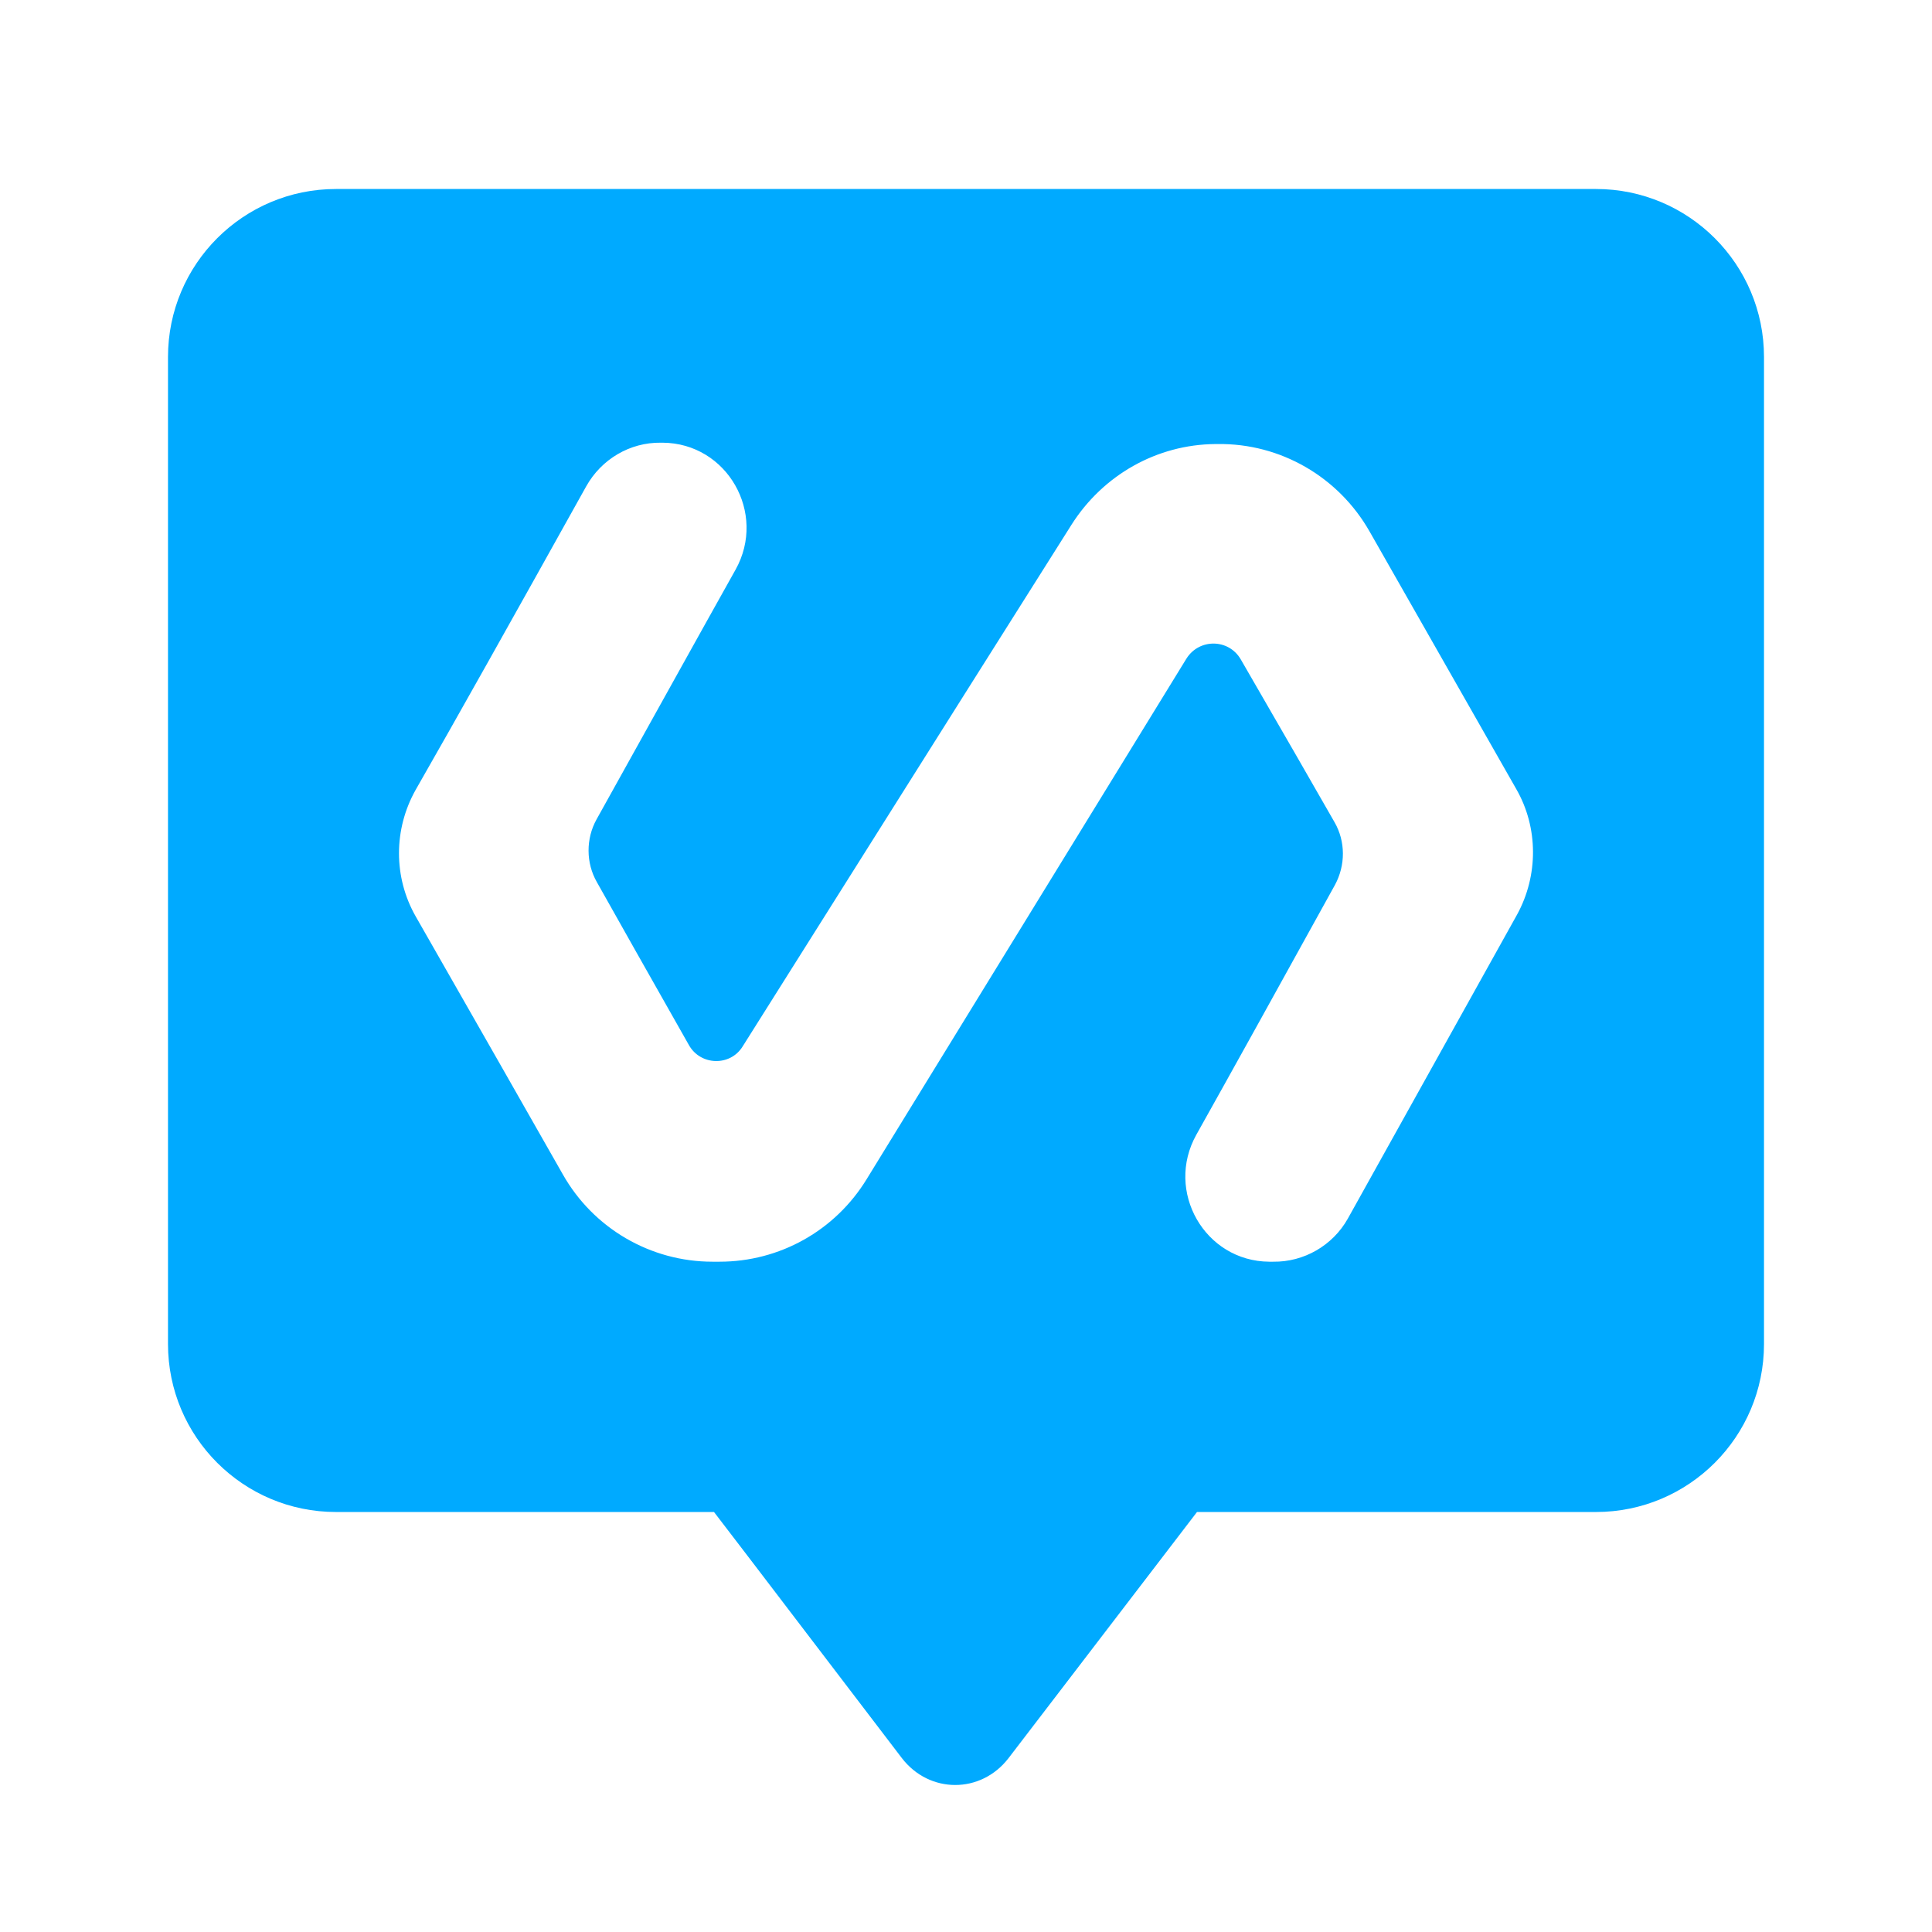 <svg width="92" height="92" viewBox="0 0 92 92" fill="none" xmlns="http://www.w3.org/2000/svg">
<g filter="url(#filter0_d_702_34)">
<path d="M16 8C11.582 8 8 11.582 8 16V63C8 67.418 11.582 71 16 71H34L35.645 73.149L42.938 82.709C44.25 84.428 46.717 84.43 48.031 82.714L57 71H76C80.418 71 84 67.418 84 63V16C84 11.582 80.418 8 76 8H16Z" fill="#00AAFF"/>
</g>
<g filter="url(#filter1_d_702_34)">
<path d="M60.628 59C60.564 59 60.501 59 60.438 59C57.37 58.978 55.465 55.646 56.968 52.955C58.703 49.858 60.903 45.886 63.569 41.059C64.077 40.119 64.077 38.987 63.548 38.069C62.532 36.296 61.051 33.712 59.083 30.316C58.512 29.334 57.116 29.312 56.502 30.273C53.392 35.335 48.314 43.601 41.269 55.07C39.766 57.526 37.122 59 34.265 59H33.927C30.986 59 28.256 57.419 26.797 54.835C25.062 51.781 22.734 47.701 19.793 42.554C18.735 40.696 18.735 38.411 19.793 36.531C21.677 33.242 24.385 28.415 27.918 22.072C28.637 20.791 29.991 19.979 31.473 20H31.557C34.625 20.022 36.529 23.354 35.027 26.045C33.292 29.142 31.092 33.114 28.405 37.941C27.897 38.859 27.897 40.013 28.426 40.931C29.42 42.704 30.88 45.288 32.805 48.684C33.355 49.666 34.773 49.709 35.365 48.748C38.56 43.686 43.765 35.399 51.022 23.909C52.525 21.538 55.085 20.086 57.877 20.064H57.983C60.966 20.022 63.738 21.624 65.219 24.229C66.954 27.283 69.281 31.363 72.201 36.489C73.259 38.325 73.259 40.611 72.243 42.469C70.403 45.779 67.716 50.606 64.182 56.949C63.463 58.231 62.088 59.021 60.628 59Z" fill="white"/>
</g>
<defs>
<filter id="filter0_d_702_34" x="1" y="2" width="90" height="90" filterUnits="userSpaceOnUse" color-interpolation-filters="sRGB">
<feFlood flood-opacity="0" result="BackgroundImageFix"/>
<feColorMatrix in="SourceAlpha" type="matrix" values="0 0 0 0 0 0 0 0 0 0 0 0 0 0 0 0 0 0 127 0" result="hardAlpha"/>
<feOffset dy="1"/>
<feGaussianBlur stdDeviation="3.5"/>
<feColorMatrix type="matrix" values="0 0 0 0 0 0 0 0 0 0 0 0 0 0 0 0 0 0 0.15 0"/>
<feBlend mode="normal" in2="BackgroundImageFix" result="effect1_dropShadow_702_34"/>
<feBlend mode="normal" in="SourceGraphic" in2="effect1_dropShadow_702_34" result="shape"/>
</filter>
<filter id="filter1_d_702_34" x="15.758" y="17.839" width="60.484" height="45.484" filterUnits="userSpaceOnUse" color-interpolation-filters="sRGB">
<feFlood flood-opacity="0" result="BackgroundImageFix"/>
<feColorMatrix in="SourceAlpha" type="matrix" values="0 0 0 0 0 0 0 0 0 0 0 0 0 0 0 0 0 0 127 0" result="hardAlpha"/>
<feOffset dy="1.081"/>
<feGaussianBlur stdDeviation="1.621"/>
<feColorMatrix type="matrix" values="0 0 0 0 0 0 0 0 0 0 0 0 0 0 0 0 0 0 0.25 0"/>
<feBlend mode="normal" in2="BackgroundImageFix" result="effect1_dropShadow_702_34"/>
<feBlend mode="normal" in="SourceGraphic" in2="effect1_dropShadow_702_34" result="shape"/>
</filter>
</defs>
</svg>

